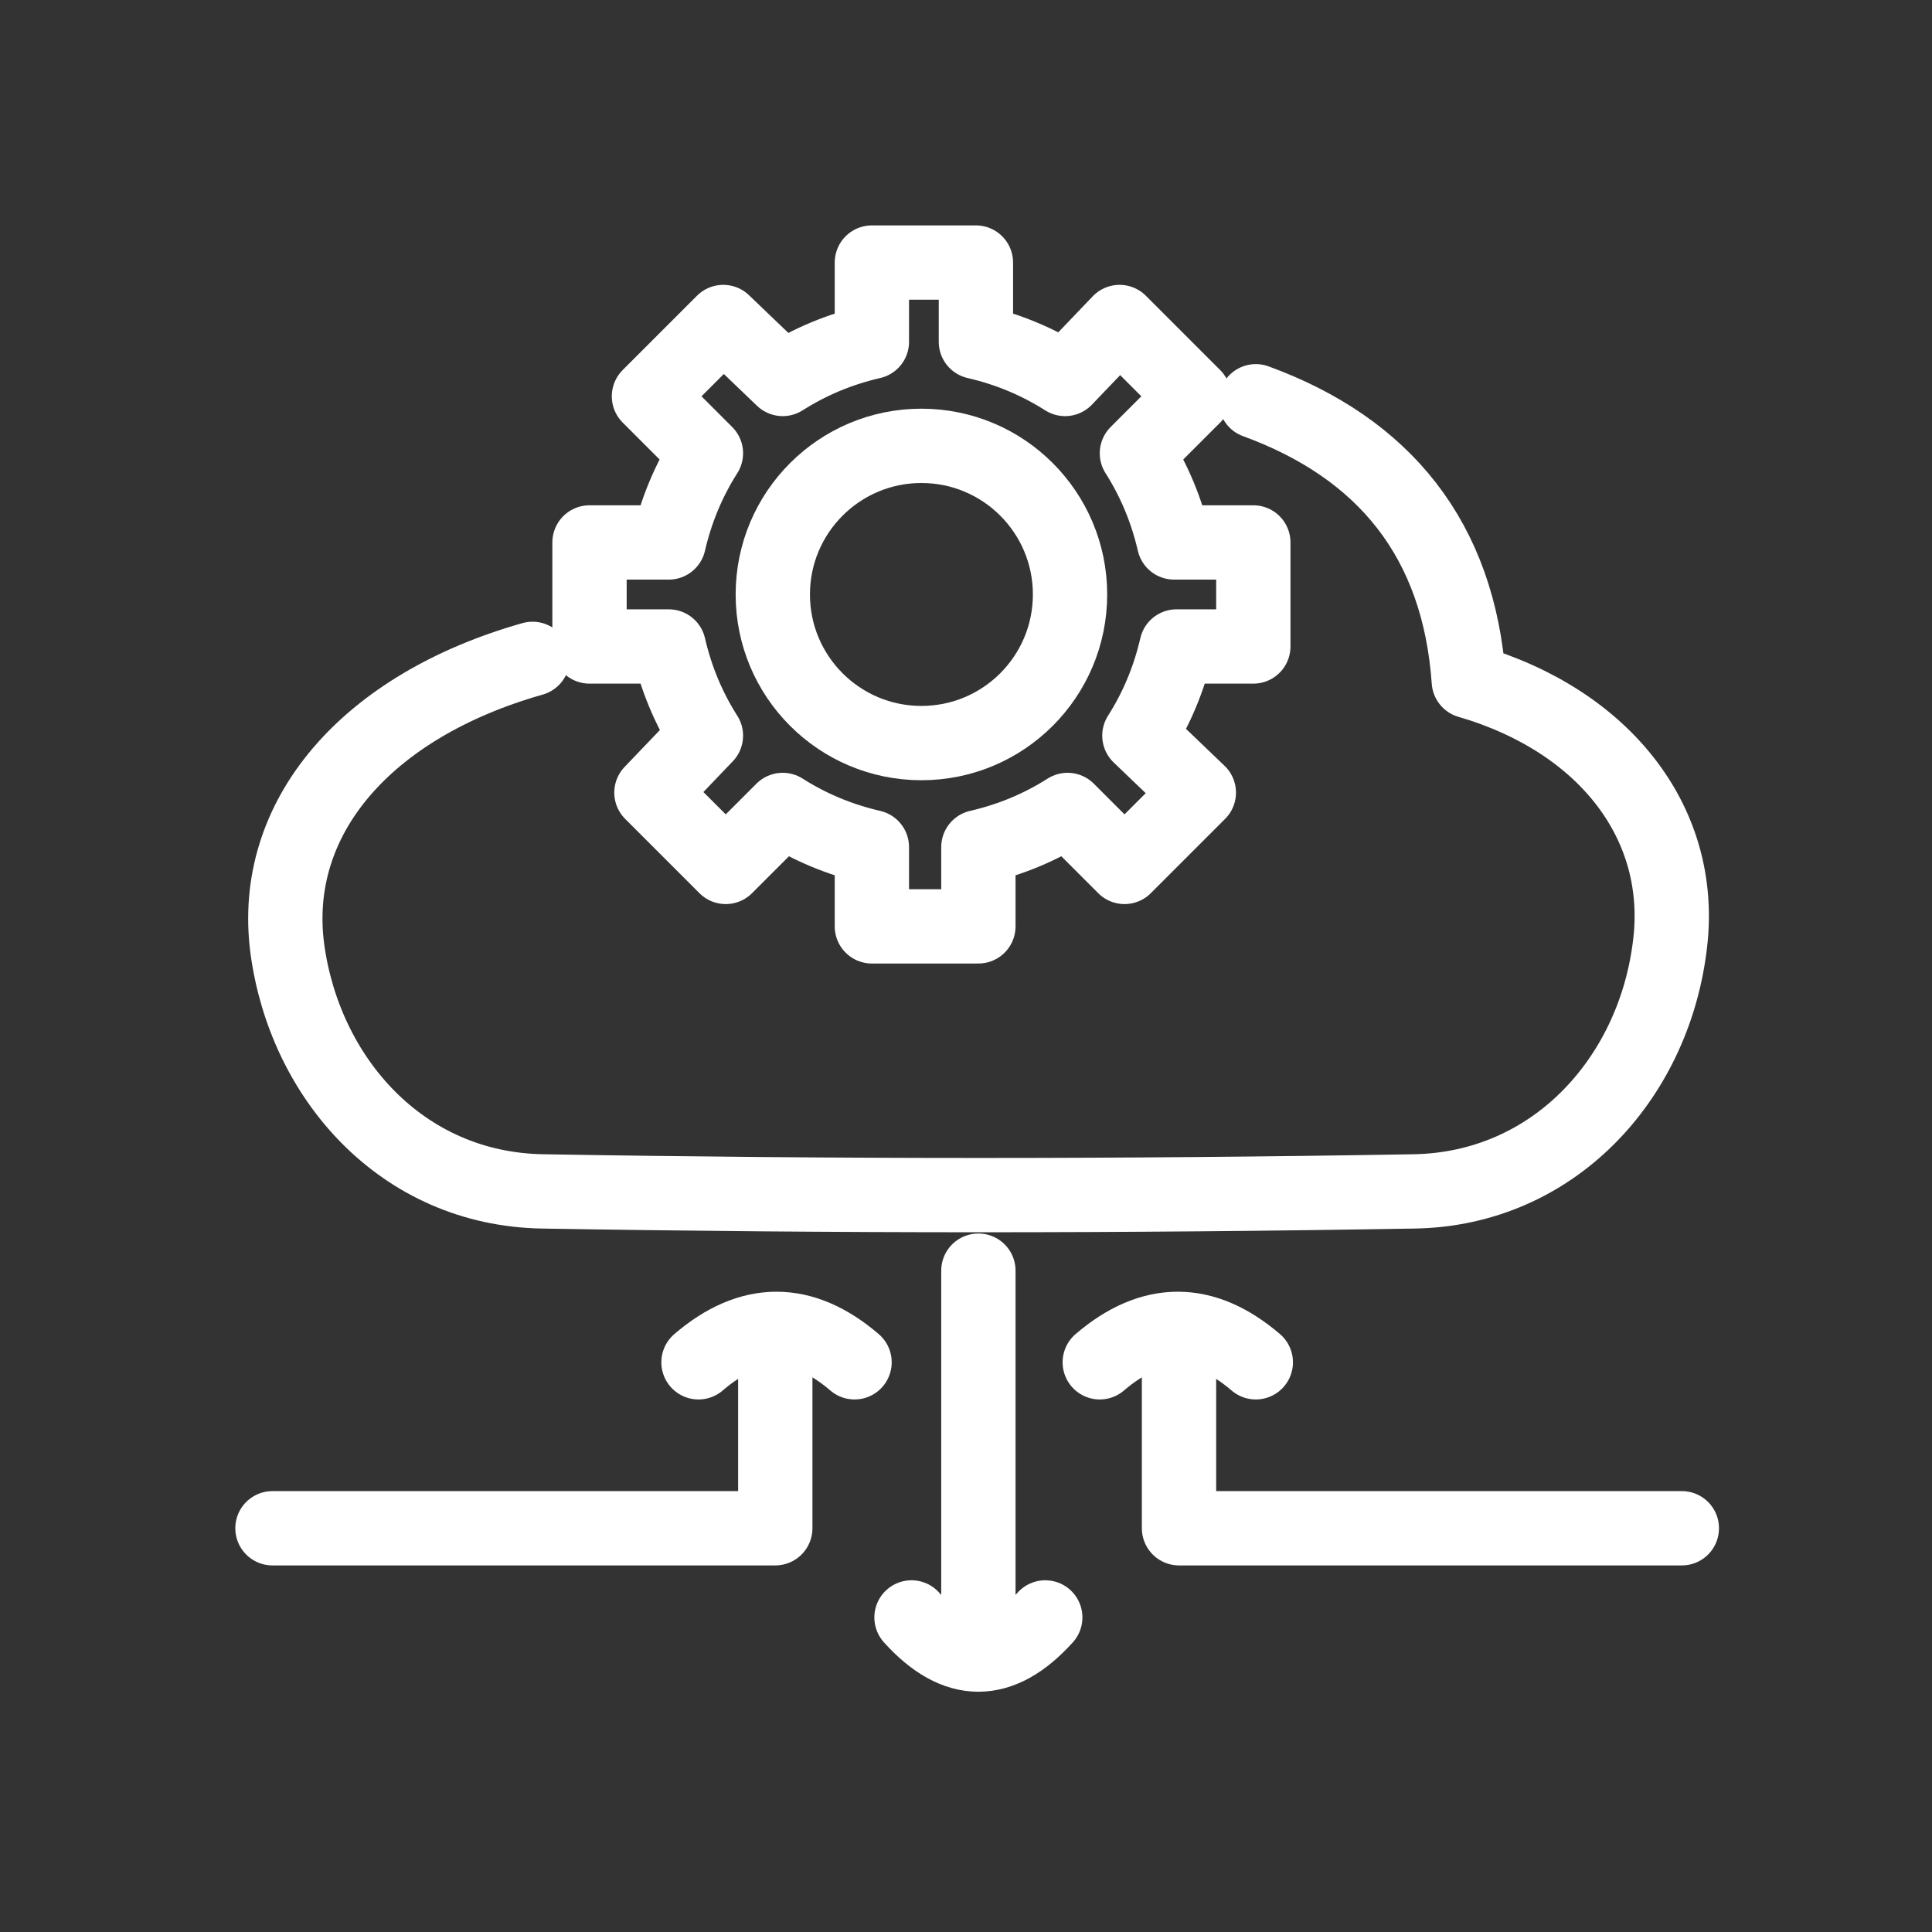 <?xml version="1.0" encoding="utf-8"?>
<!-- Generator: Adobe Illustrator 21.1.0, SVG Export Plug-In . SVG Version: 6.00 Build 0)  -->
<svg version="1.1" id="Layer_1" xmlns="http://www.w3.org/2000/svg" xmlns:xlink="http://www.w3.org/1999/xlink" x="0px" y="0px"
	 viewBox="0 0 78 78" style="enable-background:new 0 0 78 78;" xml:space="preserve">
<rect x="0" y="0" width="78" height="78" fill="#333333" stroke="none"/>
<style type="text/css">

		.st0{fill-rule:evenodd;clip-rule:evenodd;fill:none;stroke:#fff;stroke-linecap:round;stroke-linejoin:round;stroke-miterlimit:10;stroke-width:3;}
	.st1{fill:none;stroke:#fff;stroke-linecap:round;stroke-linejoin:round;stroke-miterlimit:10;stroke-width:3;}
</style>
<path class="st0" d="M50.7,16.2c5.2,1.9,8.2,5.6,8.6,11.3c5.5,1.6,8.8,5.8,8.1,10.8c-0.7,5.3-4.7,9.7-10.3,9.8
	c-11.7,0.2-23.4,0.2-35.2,0c-5.7-0.1-9.6-4.6-10.3-9.8c-0.7-5.3,3.2-9.8,9.9-11.7"/>
<path class="st0" d="M47.6,54c0,2.4,0,4.8,0,7.7c7.1,0,13.7,0,20.3,0"/>
<path class="st0" d="M31.3,54c0,2.4,0,4.8,0,7.7c-7.1,0-13.7,0-20.3,0"/>
<path class="st0" d="M39.5,51.3c0,5,0,9.9,0,14.9"/>
<path class="st0" d="M34.5,55c-2.1-1.8-4.2-1.8-6.3,0"/>
<path class="st0" d="M50.7,55c-2.1-1.8-4.2-1.8-6.3,0"/>
<path class="st0" d="M42.2,65.3c-1.8,2-3.6,2-5.4,0"/>
<g>
	<path id="XMLID_1_" class="st1" d="M50.6,26.1v-4.2h-3.2c-0.3-1.3-0.8-2.5-1.5-3.6l2.3-2.3l-3-3L43,15.3c-1.1-0.7-2.3-1.2-3.6-1.5
		v-3.2h-4.2v3.2c-1.3,0.3-2.5,0.8-3.6,1.5L29.2,13l-3,3l2.3,2.3c-0.7,1.1-1.2,2.3-1.5,3.6h-3.2v4.2H27c0.3,1.3,0.8,2.5,1.5,3.6
		L26.3,32l3,3l2.3-2.3c1.1,0.7,2.3,1.2,3.6,1.5v3.2h4.3v-3.2c1.3-0.3,2.5-0.8,3.6-1.5l2.3,2.3l3-3L46,29.7c0.7-1.1,1.2-2.3,1.5-3.6
		H50.6z"/>
	<circle class="st1" cx="37.2" cy="24" r="6"/>
</g>
</svg>
